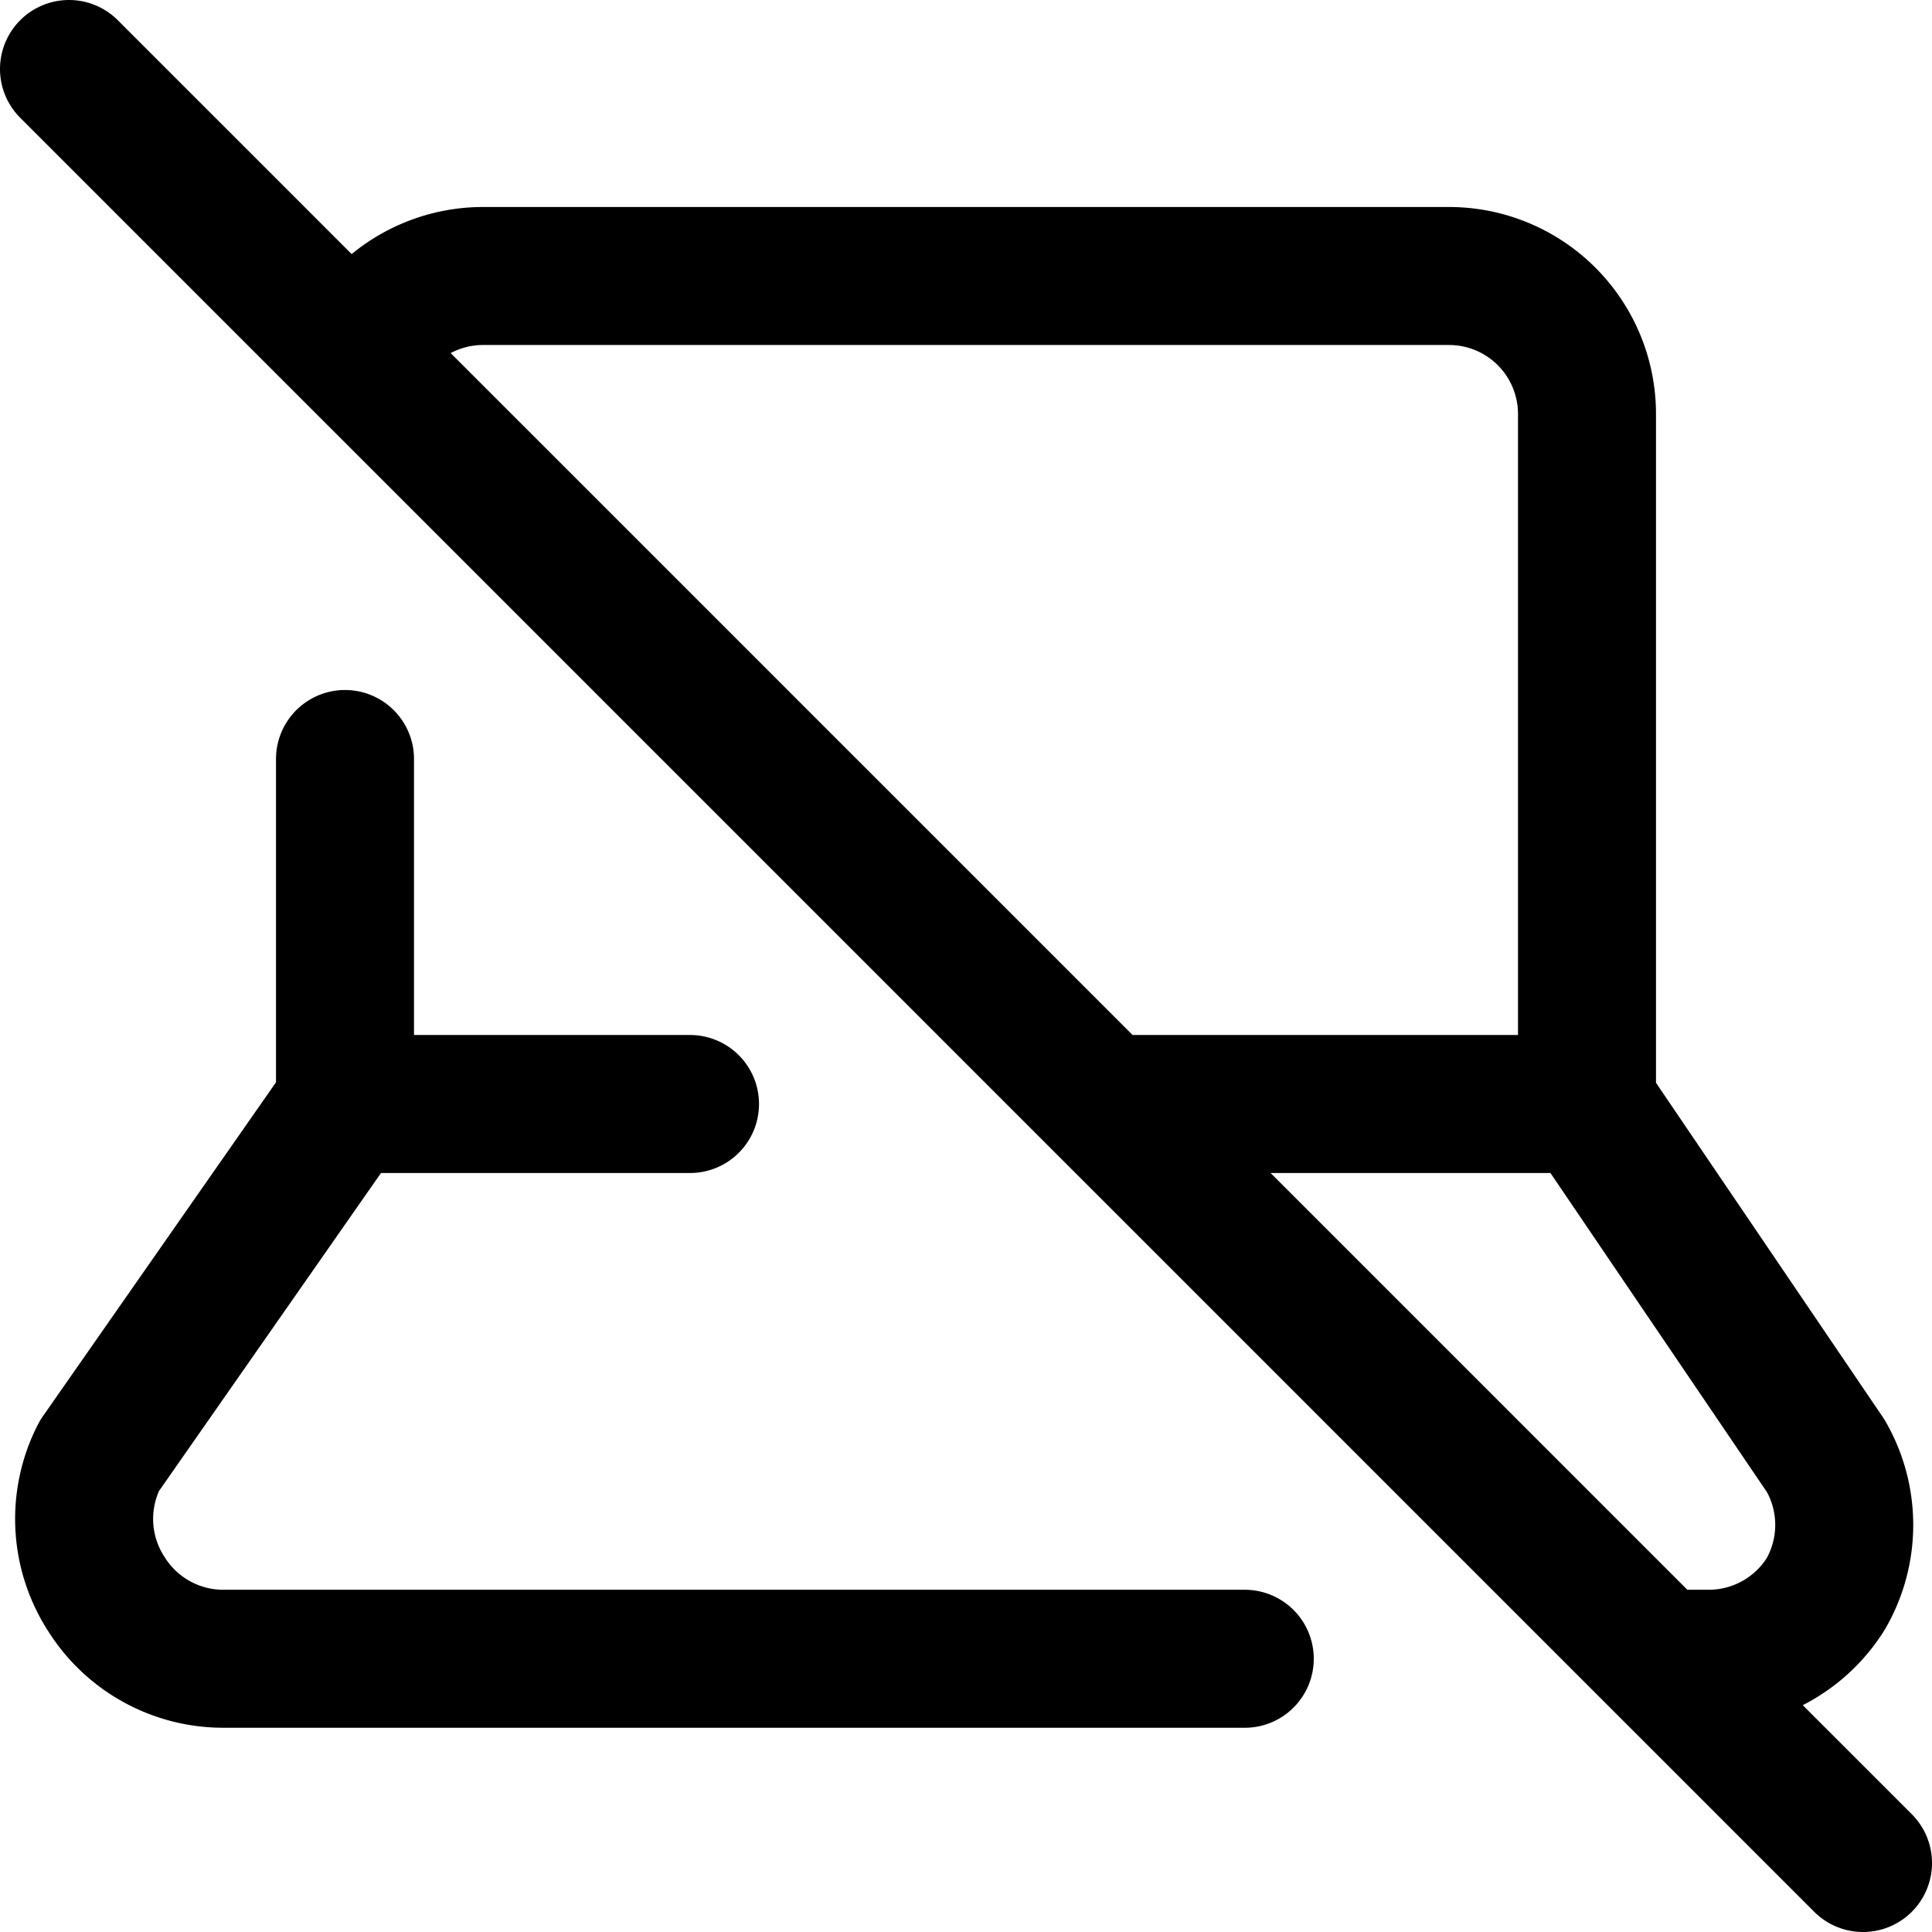 <svg focusable="false" xmlns="http://www.w3.org/2000/svg" fill="none" role="img" aria-label="Icon" viewBox="0 0 14 14">
  <path d="M2.589 2.589A1 1 0 0 1 3.5 2h7a1 1 0 0 1 1 1v5H8M2.5 5.5V8H5m7.02 4.02h.36a1 1 0 0 0 .85-.47 1 1 0 0 0 0-1L11.5 8m-9 0L.72 10.55a1 1 0 0 0 .05 1 1 1 0 0 0 .85.47h7.4M.5.5l13 13" stroke="currentColor" stroke-linecap="round" stroke-linejoin="round"/>
</svg>
